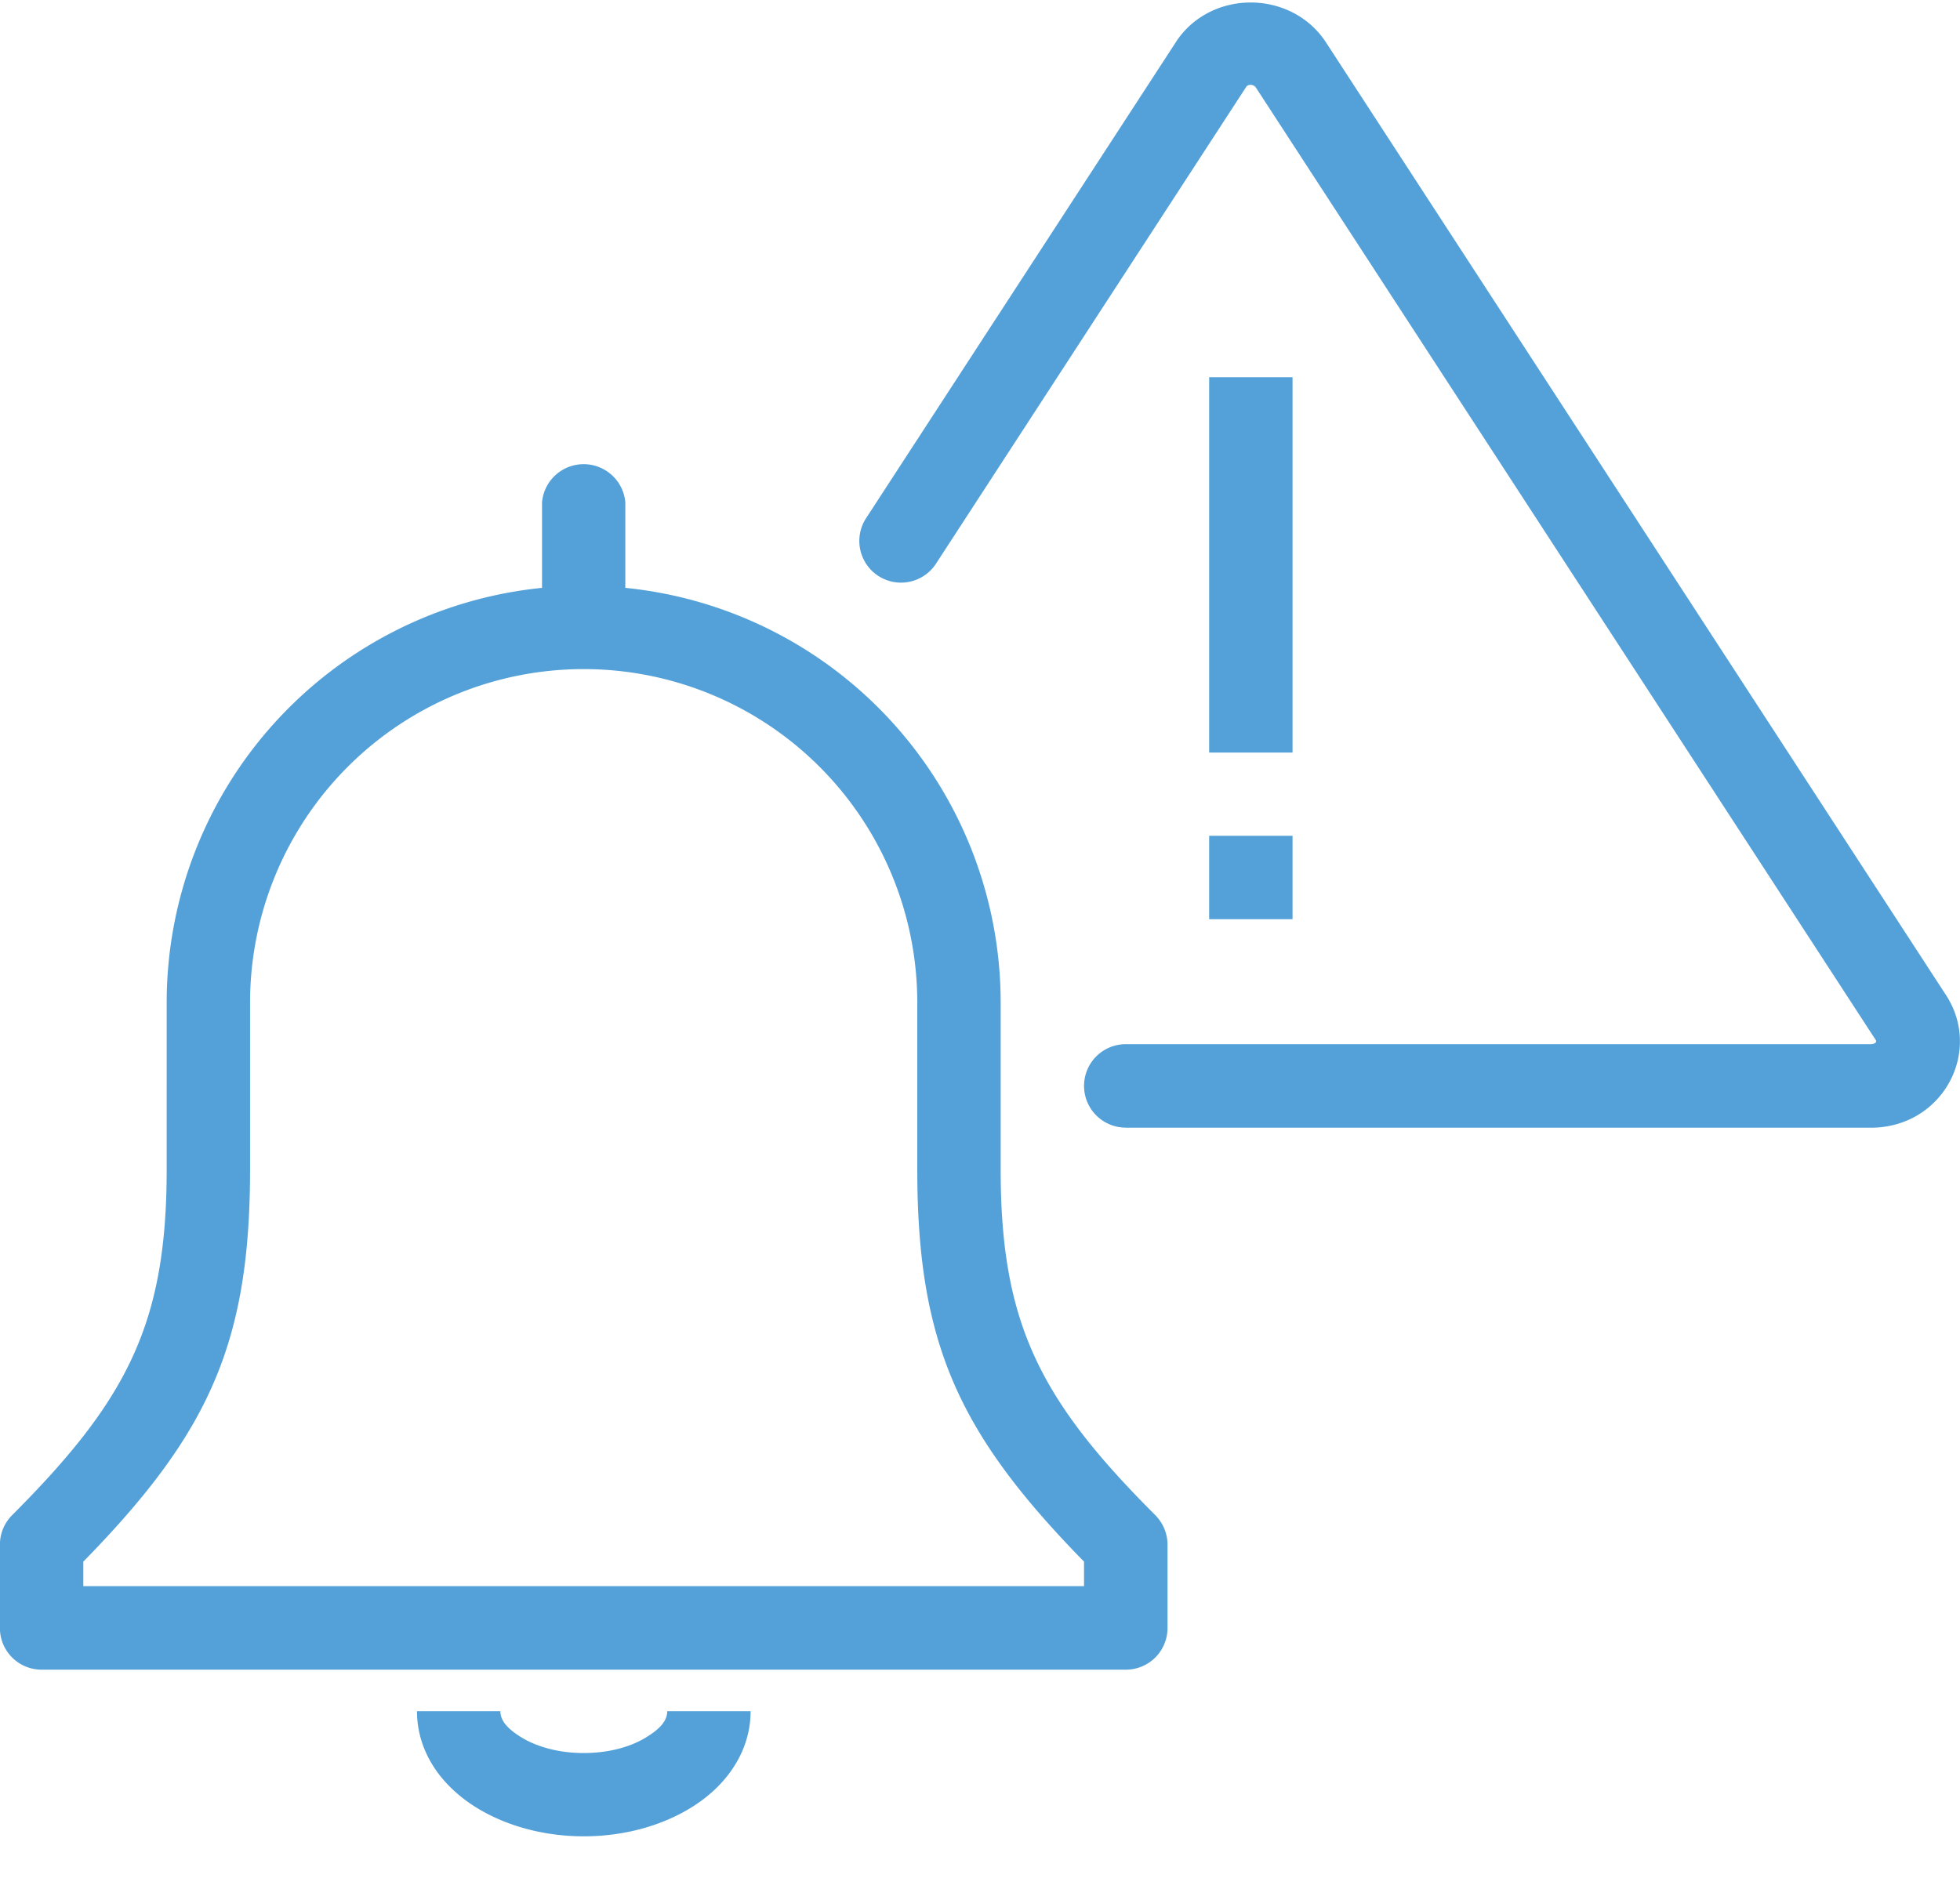 <svg xmlns="http://www.w3.org/2000/svg" fill="none" viewBox="0 0 24 23"><path fill="#53A1D8" fill-rule="evenodd" d="M8.17 20.96c0 .123-.101.217-.222.296-.204.137-.488.215-.8.215-.311 0-.595-.078-.8-.215-.12-.08-.221-.173-.221-.297H5.106c0 .365.162.71.463.982.357.325.929.55 1.58.55.65 0 1.221-.225 1.579-.55.3-.273.463-.617.463-.982H8.169zM6.637 7.2V6.152a.512.512 0 0 1 1.02 0V7.2a5.106 5.106 0 0 1 4.596 5.081v2.042c0 1.884.48 2.822 1.893 4.234.095.096.15.226.15.361v1.022a.51.51 0 0 1-.511.51H.51a.51.51 0 0 1-.511-.51v-1.022c0-.135.054-.265.15-.361 1.412-1.413 1.892-2.35 1.892-4.234V12.28A5.106 5.106 0 0 1 6.638 7.2zm6.637 11.927c-1.534-1.568-2.042-2.671-2.042-4.805V12.28a4.085 4.085 0 1 0-8.17 0v2.042c0 2.134-.508 3.237-2.042 4.805v.3h12.254v-.3zm.51-5.315h9.124c.882 0 1.386-.945.905-1.648L16.224.5c-.429-.625-1.387-.625-1.812-.005l-3.807 5.852a.51.51 0 0 0 .856.557l3.8-5.842c.023-.032.088-.032.117.01l7.589 11.664c.024.033-.022.053-.06.053h-9.122a.51.51 0 1 0 0 1.022zm1.022-3.575v1.021h1.021v-1.021h-1.021zm0-5.616v4.596h1.021V4.62h-1.021z" clip-rule="evenodd"/></svg>